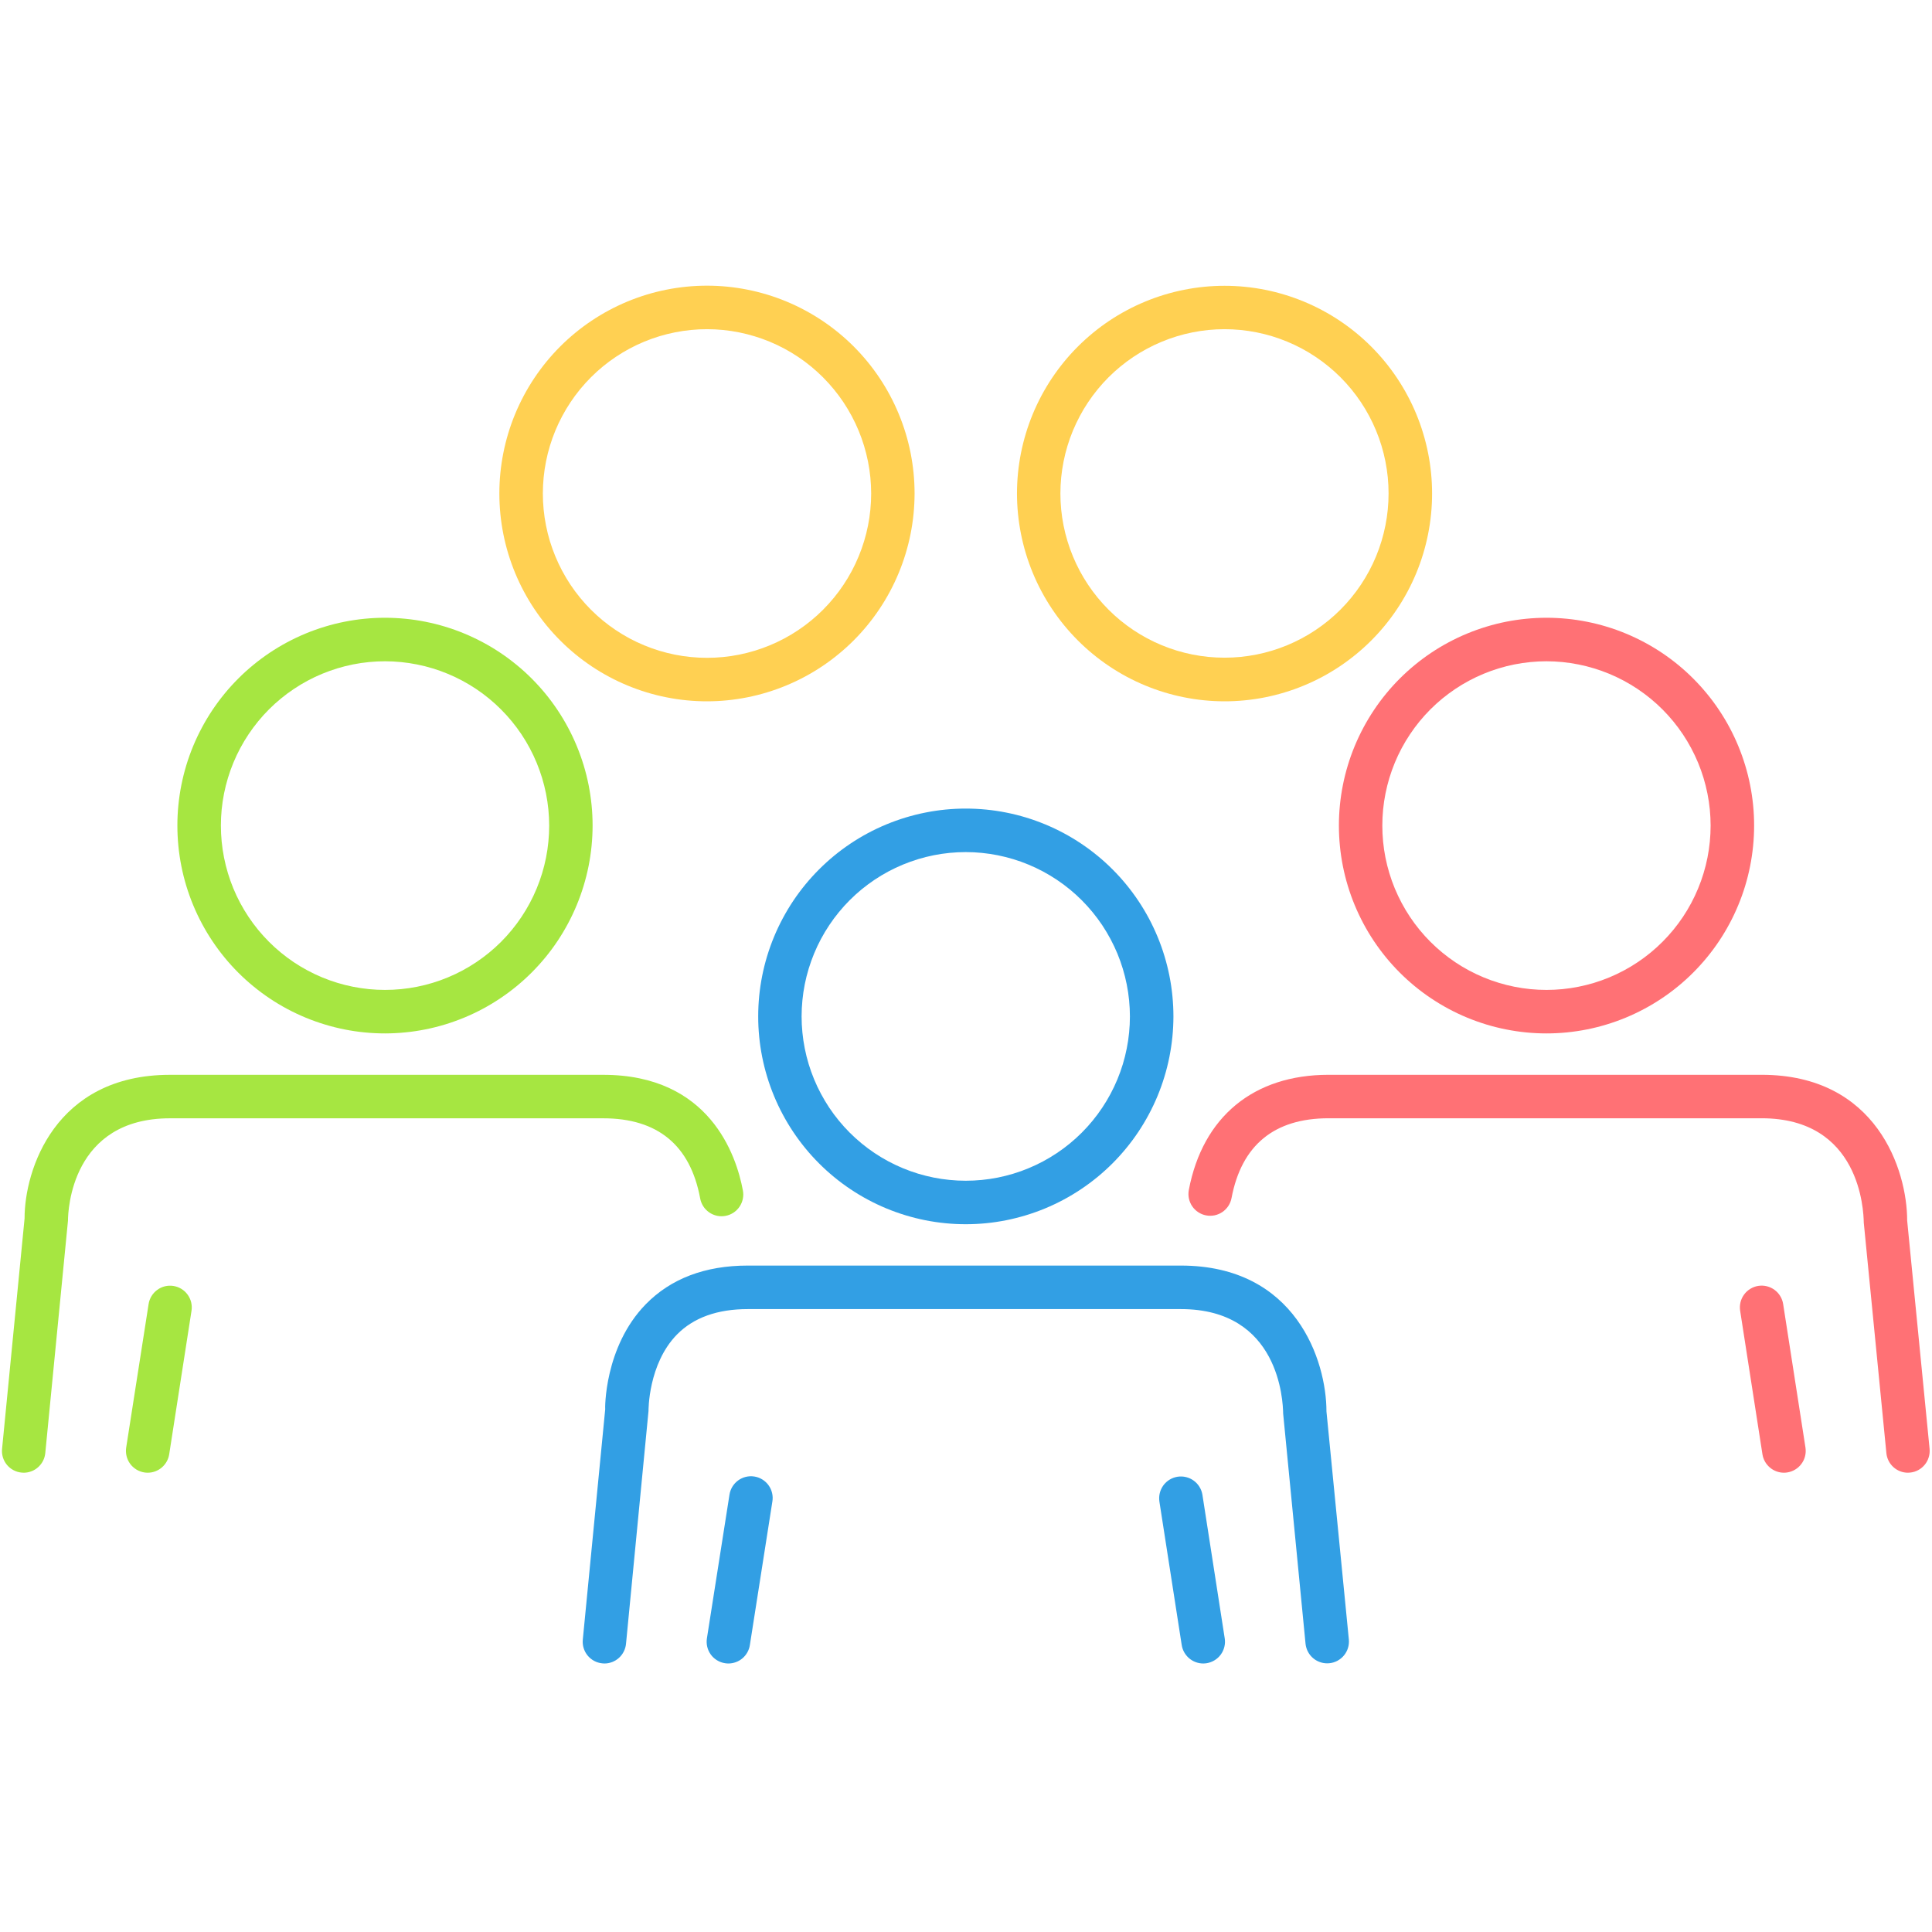 <svg xmlns="http://www.w3.org/2000/svg" xmlns:xlink="http://www.w3.org/1999/xlink" width="500" zoomAndPan="magnify" viewBox="0 0 375 375" height="500" preserveAspectRatio="xMidYMid meet" version="1.0"><path fill="#ff7175" d="M 300.172 200.586 C 298.852 200.586 297.535 200.52 296.223 200.391 C 294.906 200.262 293.605 200.066 292.309 199.809 C 291.016 199.551 289.734 199.23 288.473 198.848 C 287.211 198.461 285.969 198.02 284.75 197.512 C 283.531 197.008 282.34 196.441 281.176 195.82 C 280.012 195.195 278.883 194.516 277.785 193.781 C 276.688 193.051 275.629 192.262 274.609 191.426 C 273.59 190.586 272.613 189.699 271.68 188.766 C 270.746 187.832 269.859 186.852 269.023 185.832 C 268.188 184.812 267.402 183.75 266.668 182.652 C 265.934 181.555 265.258 180.422 264.637 179.258 C 264.016 178.09 263.449 176.898 262.945 175.676 C 262.441 174.457 261.996 173.215 261.613 171.949 C 261.23 170.688 260.91 169.406 260.652 168.109 C 260.395 166.816 260.203 165.508 260.074 164.195 C 259.945 162.879 259.879 161.562 259.879 160.242 C 259.879 158.918 259.945 157.602 260.074 156.285 C 260.203 154.973 260.398 153.668 260.656 152.371 C 260.914 151.074 261.234 149.797 261.617 148.531 C 262 147.266 262.445 146.023 262.949 144.805 C 263.457 143.582 264.02 142.391 264.641 141.227 C 265.262 140.062 265.941 138.93 266.676 137.832 C 267.406 136.734 268.191 135.672 269.031 134.652 C 269.867 133.629 270.754 132.652 271.688 131.719 C 272.621 130.785 273.598 129.898 274.617 129.062 C 275.637 128.223 276.695 127.438 277.793 126.703 C 278.891 125.969 280.023 125.289 281.188 124.668 C 282.352 124.047 283.543 123.48 284.762 122.977 C 285.98 122.473 287.223 122.027 288.484 121.645 C 289.746 121.258 291.027 120.938 292.32 120.68 C 293.613 120.426 294.918 120.23 296.23 120.102 C 297.547 119.973 298.863 119.906 300.184 119.906 C 301.5 119.906 302.816 119.973 304.133 120.102 C 305.445 120.23 306.75 120.426 308.043 120.684 C 309.336 120.941 310.617 121.262 311.879 121.645 C 313.141 122.027 314.383 122.473 315.602 122.98 C 316.82 123.484 318.012 124.051 319.176 124.672 C 320.34 125.297 321.473 125.973 322.57 126.707 C 323.664 127.441 324.723 128.227 325.746 129.066 C 326.766 129.906 327.742 130.789 328.676 131.727 C 329.605 132.66 330.492 133.637 331.328 134.66 C 332.168 135.68 332.953 136.738 333.684 137.84 C 334.418 138.938 335.098 140.07 335.719 141.234 C 336.34 142.398 336.902 143.59 337.406 144.812 C 337.914 146.031 338.355 147.273 338.738 148.539 C 339.125 149.805 339.441 151.082 339.699 152.379 C 339.957 153.676 340.152 154.98 340.281 156.297 C 340.41 157.609 340.473 158.93 340.473 160.25 C 340.473 161.57 340.406 162.887 340.277 164.203 C 340.148 165.516 339.953 166.824 339.695 168.117 C 339.438 169.414 339.117 170.691 338.734 171.957 C 338.352 173.223 337.906 174.465 337.398 175.684 C 336.895 176.902 336.332 178.098 335.707 179.262 C 335.086 180.426 334.406 181.559 333.676 182.656 C 332.941 183.754 332.156 184.812 331.316 185.836 C 330.48 186.855 329.594 187.832 328.66 188.766 C 327.73 189.703 326.75 190.586 325.73 191.426 C 324.711 192.262 323.652 193.051 322.555 193.781 C 321.457 194.516 320.328 195.195 319.164 195.816 C 318 196.441 316.809 197.004 315.59 197.512 C 314.371 198.016 313.129 198.461 311.867 198.844 C 310.605 199.23 309.324 199.551 308.031 199.809 C 306.738 200.066 305.434 200.258 304.121 200.391 C 302.805 200.52 301.488 200.586 300.172 200.586 Z M 300.172 128.352 C 299.129 128.352 298.086 128.402 297.047 128.508 C 296.008 128.609 294.977 128.762 293.953 128.965 C 292.93 129.168 291.922 129.422 290.922 129.727 C 289.922 130.027 288.941 130.379 287.977 130.781 C 287.012 131.18 286.07 131.625 285.152 132.117 C 284.23 132.609 283.336 133.148 282.469 133.727 C 281.602 134.309 280.766 134.93 279.957 135.59 C 279.152 136.254 278.379 136.953 277.641 137.691 C 276.902 138.434 276.203 139.203 275.539 140.012 C 274.879 140.82 274.258 141.656 273.68 142.527 C 273.098 143.395 272.562 144.289 272.07 145.211 C 271.578 146.133 271.133 147.074 270.734 148.039 C 270.336 149.004 269.984 149.988 269.68 150.988 C 269.379 151.988 269.125 153 268.922 154.023 C 268.715 155.047 268.562 156.078 268.461 157.117 C 268.359 158.16 268.309 159.199 268.309 160.246 C 268.309 161.289 268.359 162.332 268.461 163.371 C 268.562 164.41 268.715 165.441 268.918 166.469 C 269.121 167.492 269.375 168.504 269.68 169.504 C 269.98 170.504 270.332 171.484 270.73 172.449 C 271.133 173.414 271.578 174.359 272.07 175.281 C 272.562 176.203 273.098 177.098 273.676 177.965 C 274.254 178.832 274.875 179.672 275.539 180.48 C 276.199 181.285 276.898 182.059 277.637 182.797 C 278.375 183.535 279.148 184.238 279.953 184.898 C 280.762 185.562 281.598 186.184 282.465 186.766 C 283.332 187.344 284.227 187.883 285.148 188.375 C 286.066 188.867 287.012 189.312 287.973 189.711 C 288.938 190.113 289.918 190.465 290.918 190.766 C 291.918 191.07 292.926 191.324 293.949 191.527 C 294.973 191.73 296.004 191.887 297.043 191.988 C 298.082 192.09 299.121 192.141 300.168 192.141 C 301.211 192.141 302.25 192.09 303.289 191.988 C 304.328 191.887 305.359 191.734 306.383 191.527 C 307.406 191.324 308.418 191.07 309.414 190.77 C 310.414 190.465 311.395 190.113 312.359 189.715 C 313.324 189.312 314.266 188.867 315.188 188.375 C 316.105 187.883 317 187.348 317.867 186.766 C 318.734 186.188 319.574 185.566 320.379 184.902 C 321.188 184.238 321.957 183.539 322.695 182.801 C 323.434 182.062 324.133 181.289 324.797 180.48 C 325.457 179.676 326.078 178.836 326.66 177.969 C 327.238 177.102 327.773 176.203 328.266 175.285 C 328.758 174.363 329.203 173.418 329.602 172.453 C 330.004 171.488 330.355 170.508 330.656 169.508 C 330.961 168.508 331.215 167.496 331.418 166.473 C 331.621 165.445 331.773 164.414 331.875 163.375 C 331.977 162.336 332.027 161.293 332.031 160.25 C 332.027 159.203 331.977 158.164 331.875 157.125 C 331.77 156.086 331.617 155.055 331.414 154.027 C 331.207 153.004 330.953 151.992 330.652 150.992 C 330.348 149.996 329.996 149.012 329.598 148.047 C 329.195 147.082 328.75 146.141 328.258 145.219 C 327.766 144.301 327.23 143.406 326.652 142.535 C 326.07 141.668 325.453 140.832 324.789 140.023 C 324.129 139.215 323.43 138.445 322.691 137.703 C 321.953 136.965 321.18 136.266 320.375 135.602 C 319.566 134.941 318.73 134.32 317.863 133.738 C 316.996 133.156 316.102 132.621 315.184 132.129 C 314.262 131.637 313.32 131.191 312.359 130.789 C 311.395 130.391 310.414 130.039 309.414 129.734 C 308.418 129.43 307.406 129.176 306.383 128.973 C 305.359 128.766 304.332 128.613 303.293 128.508 C 302.254 128.406 301.215 128.355 300.172 128.352 Z M 300.172 128.352 " fill-opacity="1" fill-rule="nonzero"/><path fill="#ff7175" d="M 370.32 285.855 C 369.797 285.852 369.293 285.758 368.805 285.566 C 368.32 285.379 367.883 285.105 367.496 284.754 C 367.113 284.402 366.801 283.992 366.57 283.527 C 366.336 283.059 366.195 282.566 366.145 282.043 L 361.758 237.32 C 361.715 234.898 361.039 217.055 341.934 217.055 L 257.871 217.055 C 247.328 217.055 240.98 222.27 239.039 232.547 C 238.988 232.816 238.91 233.082 238.805 233.34 C 238.703 233.598 238.574 233.84 238.422 234.074 C 238.27 234.305 238.098 234.52 237.902 234.719 C 237.711 234.914 237.496 235.094 237.27 235.25 C 237.039 235.406 236.797 235.539 236.543 235.645 C 236.289 235.754 236.023 235.836 235.754 235.895 C 235.48 235.949 235.207 235.98 234.93 235.98 C 234.652 235.984 234.379 235.961 234.105 235.906 C 233.836 235.855 233.57 235.777 233.312 235.676 C 233.059 235.57 232.812 235.441 232.582 235.289 C 232.348 235.137 232.133 234.965 231.938 234.77 C 231.738 234.578 231.562 234.363 231.406 234.137 C 231.25 233.906 231.117 233.664 231.012 233.41 C 230.902 233.152 230.82 232.891 230.762 232.617 C 230.707 232.348 230.676 232.074 230.676 231.797 C 230.672 231.52 230.699 231.242 230.75 230.969 C 233.449 216.758 243.328 208.617 257.871 208.617 L 341.934 208.617 C 364.281 208.617 370.18 227.125 370.18 236.914 L 374.531 281.219 C 374.555 281.496 374.555 281.77 374.527 282.047 C 374.5 282.32 374.445 282.59 374.363 282.855 C 374.285 283.121 374.18 283.375 374.047 283.621 C 373.918 283.863 373.766 284.094 373.59 284.305 C 373.414 284.52 373.219 284.715 373.004 284.891 C 372.789 285.066 372.562 285.219 372.316 285.352 C 372.074 285.48 371.82 285.586 371.555 285.668 C 371.289 285.746 371.02 285.801 370.746 285.828 C 370.602 285.844 370.461 285.852 370.32 285.855 Z M 370.32 285.855 " fill-opacity="1" fill-rule="nonzero"/><path fill="#ff7175" d="M 346.266 285.855 C 345.762 285.852 345.273 285.766 344.801 285.59 C 344.332 285.414 343.902 285.164 343.523 284.836 C 343.141 284.508 342.824 284.125 342.578 283.688 C 342.332 283.246 342.168 282.781 342.09 282.281 L 337.762 254.422 C 337.719 254.148 337.703 253.871 337.715 253.594 C 337.727 253.316 337.766 253.043 337.828 252.773 C 337.895 252.504 337.984 252.242 338.102 251.988 C 338.219 251.738 338.359 251.5 338.523 251.277 C 338.688 251.051 338.871 250.844 339.074 250.656 C 339.277 250.469 339.5 250.305 339.738 250.16 C 339.973 250.016 340.223 249.895 340.484 249.797 C 340.742 249.703 341.012 249.633 341.285 249.59 C 341.559 249.547 341.836 249.531 342.113 249.543 C 342.391 249.555 342.664 249.594 342.934 249.66 C 343.203 249.727 343.461 249.816 343.715 249.934 C 343.965 250.051 344.203 250.191 344.426 250.355 C 344.652 250.52 344.859 250.703 345.047 250.906 C 345.234 251.113 345.398 251.332 345.543 251.57 C 345.688 251.805 345.809 252.055 345.902 252.316 C 346 252.578 346.066 252.844 346.109 253.117 L 350.441 280.98 C 350.48 281.254 350.496 281.531 350.484 281.809 C 350.473 282.086 350.434 282.359 350.367 282.629 C 350.301 282.898 350.211 283.156 350.094 283.41 C 349.973 283.66 349.832 283.898 349.668 284.121 C 349.504 284.348 349.32 284.551 349.117 284.738 C 348.914 284.926 348.691 285.094 348.453 285.234 C 348.219 285.379 347.969 285.5 347.707 285.594 C 347.449 285.688 347.18 285.758 346.906 285.801 C 346.695 285.836 346.48 285.852 346.266 285.855 Z M 346.266 285.855 " fill-opacity="1" fill-rule="nonzero"/><path fill="#a6e641" d="M 74.758 200.586 C 73.438 200.586 72.121 200.523 70.805 200.395 C 69.492 200.266 68.188 200.074 66.895 199.816 C 65.598 199.559 64.32 199.238 63.055 198.855 C 61.793 198.473 60.551 198.031 59.332 197.527 C 58.109 197.02 56.918 196.457 55.754 195.836 C 54.59 195.215 53.457 194.535 52.359 193.801 C 51.262 193.07 50.203 192.281 49.184 191.445 C 48.16 190.609 47.184 189.723 46.25 188.789 C 45.316 187.855 44.43 186.879 43.59 185.855 C 42.754 184.836 41.969 183.777 41.234 182.676 C 40.5 181.578 39.82 180.449 39.199 179.281 C 38.574 178.117 38.012 176.926 37.504 175.703 C 37 174.484 36.555 173.242 36.168 171.977 C 35.785 170.715 35.465 169.434 35.207 168.137 C 34.949 166.84 34.754 165.535 34.625 164.223 C 34.496 162.906 34.43 161.586 34.43 160.266 C 34.426 158.945 34.492 157.625 34.621 156.312 C 34.75 154.996 34.941 153.691 35.199 152.395 C 35.457 151.098 35.777 149.82 36.156 148.555 C 36.539 147.289 36.984 146.047 37.488 144.824 C 37.992 143.605 38.559 142.41 39.18 141.246 C 39.801 140.078 40.477 138.949 41.211 137.848 C 41.945 136.75 42.73 135.688 43.566 134.668 C 44.402 133.645 45.289 132.668 46.223 131.734 C 47.152 130.797 48.129 129.91 49.152 129.074 C 50.172 128.234 51.23 127.449 52.328 126.711 C 53.426 125.977 54.555 125.301 55.719 124.676 C 56.883 124.055 58.074 123.488 59.293 122.98 C 60.512 122.477 61.754 122.031 63.016 121.648 C 64.281 121.262 65.559 120.941 66.855 120.684 C 68.148 120.426 69.453 120.23 70.766 120.102 C 72.078 119.973 73.398 119.906 74.715 119.906 C 76.035 119.906 77.352 119.973 78.668 120.102 C 79.98 120.23 81.285 120.422 82.578 120.68 C 83.875 120.938 85.152 121.258 86.418 121.641 C 87.68 122.027 88.922 122.469 90.141 122.977 C 91.359 123.48 92.551 124.047 93.715 124.668 C 94.883 125.289 96.012 125.969 97.109 126.703 C 98.207 127.438 99.266 128.223 100.285 129.062 C 101.309 129.898 102.285 130.785 103.219 131.719 C 104.152 132.656 105.035 133.633 105.875 134.652 C 106.711 135.676 107.496 136.734 108.23 137.836 C 108.965 138.934 109.641 140.066 110.262 141.23 C 110.887 142.395 111.449 143.59 111.953 144.809 C 112.461 146.031 112.902 147.273 113.289 148.539 C 113.672 149.801 113.992 151.082 114.25 152.379 C 114.504 153.676 114.699 154.98 114.828 156.293 C 114.957 157.609 115.023 158.93 115.023 160.25 C 115.02 161.57 114.953 162.887 114.824 164.199 C 114.695 165.512 114.5 166.816 114.242 168.113 C 113.984 169.406 113.66 170.684 113.277 171.949 C 112.895 173.211 112.449 174.453 111.945 175.672 C 111.441 176.891 110.875 178.082 110.254 179.246 C 109.633 180.41 108.957 181.543 108.223 182.641 C 107.492 183.738 106.707 184.797 105.871 185.816 C 105.035 186.836 104.148 187.812 103.219 188.746 C 102.285 189.68 101.309 190.566 100.289 191.406 C 99.273 192.242 98.215 193.027 97.117 193.762 C 96.023 194.496 94.895 195.176 93.73 195.801 C 92.57 196.422 91.379 196.988 90.16 197.496 C 88.941 198 87.703 198.445 86.441 198.832 C 85.18 199.215 83.902 199.539 82.609 199.797 C 81.316 200.059 80.016 200.254 78.703 200.383 C 77.391 200.516 76.074 200.582 74.758 200.586 Z M 74.758 128.352 C 73.715 128.352 72.672 128.402 71.633 128.504 C 70.594 128.605 69.562 128.758 68.539 128.961 C 67.516 129.164 66.504 129.418 65.508 129.719 C 64.508 130.023 63.527 130.375 62.562 130.773 C 61.598 131.172 60.652 131.617 59.734 132.109 C 58.812 132.602 57.918 133.137 57.051 133.719 C 56.184 134.297 55.344 134.918 54.539 135.582 C 53.73 136.242 52.957 136.941 52.219 137.68 C 51.48 138.418 50.781 139.191 50.117 140 C 49.457 140.809 48.832 141.645 48.254 142.512 C 47.672 143.383 47.137 144.277 46.645 145.195 C 46.152 146.117 45.707 147.062 45.305 148.027 C 44.906 148.992 44.555 149.973 44.25 150.973 C 43.949 151.973 43.695 152.984 43.488 154.008 C 43.285 155.035 43.133 156.066 43.027 157.105 C 42.926 158.145 42.875 159.188 42.875 160.23 C 42.875 161.277 42.926 162.32 43.027 163.359 C 43.129 164.398 43.281 165.43 43.484 166.457 C 43.688 167.48 43.941 168.492 44.242 169.492 C 44.543 170.492 44.895 171.473 45.293 172.441 C 45.691 173.406 46.137 174.348 46.629 175.27 C 47.121 176.191 47.656 177.086 48.238 177.957 C 48.816 178.824 49.438 179.664 50.098 180.473 C 50.762 181.277 51.461 182.051 52.199 182.793 C 52.934 183.531 53.707 184.23 54.516 184.895 C 55.32 185.559 56.156 186.18 57.023 186.762 C 57.891 187.34 58.785 187.879 59.707 188.371 C 60.625 188.863 61.57 189.309 62.531 189.711 C 63.496 190.109 64.477 190.461 65.477 190.766 C 66.477 191.07 67.488 191.324 68.512 191.527 C 69.535 191.73 70.566 191.883 71.602 191.988 C 72.641 192.09 73.684 192.141 74.727 192.141 C 75.77 192.141 76.812 192.09 77.852 191.988 C 78.887 191.887 79.918 191.734 80.941 191.531 C 81.969 191.328 82.977 191.074 83.977 190.77 C 84.977 190.469 85.957 190.117 86.922 189.715 C 87.887 189.316 88.828 188.871 89.75 188.379 C 90.668 187.887 91.562 187.352 92.43 186.77 C 93.297 186.188 94.137 185.566 94.941 184.906 C 95.75 184.242 96.523 183.543 97.262 182.805 C 98 182.066 98.699 181.293 99.359 180.484 C 100.023 179.676 100.645 178.84 101.223 177.969 C 101.805 177.102 102.34 176.207 102.832 175.285 C 103.324 174.363 103.77 173.422 104.168 172.457 C 104.57 171.492 104.922 170.508 105.223 169.508 C 105.527 168.508 105.781 167.496 105.984 166.473 C 106.188 165.449 106.34 164.414 106.441 163.375 C 106.543 162.336 106.598 161.293 106.598 160.25 C 106.594 159.207 106.543 158.164 106.441 157.125 C 106.336 156.086 106.184 155.055 105.98 154.031 C 105.773 153.008 105.52 151.996 105.219 151 C 104.914 150 104.562 149.02 104.164 148.055 C 103.766 147.09 103.32 146.148 102.828 145.227 C 102.336 144.305 101.801 143.41 101.223 142.543 C 100.641 141.676 100.023 140.84 99.359 140.031 C 98.699 139.223 98 138.453 97.262 137.715 C 96.527 136.977 95.754 136.273 94.949 135.613 C 94.145 134.949 93.309 134.328 92.441 133.746 C 91.574 133.168 90.68 132.629 89.762 132.137 C 88.844 131.645 87.902 131.195 86.938 130.797 C 85.977 130.395 84.996 130.043 83.996 129.738 C 83 129.434 81.988 129.18 80.969 128.977 C 79.945 128.77 78.914 128.617 77.879 128.512 C 76.84 128.406 75.801 128.355 74.758 128.352 Z M 74.758 128.352 " fill-opacity="1" fill-rule="nonzero"/><path fill="#ffd052" d="M 137.254 136.125 C 135.934 136.129 134.617 136.062 133.301 135.934 C 131.988 135.809 130.684 135.613 129.391 135.355 C 128.094 135.102 126.816 134.781 125.551 134.398 C 124.289 134.016 123.047 133.57 121.828 133.066 C 120.605 132.562 119.414 132 118.25 131.375 C 117.086 130.754 115.953 130.078 114.855 129.344 C 113.758 128.609 112.699 127.824 111.68 126.988 C 110.656 126.148 109.68 125.266 108.746 124.328 C 107.812 123.395 106.926 122.418 106.086 121.398 C 105.25 120.379 104.465 119.316 103.73 118.219 C 102.996 117.121 102.316 115.988 101.695 114.824 C 101.07 113.66 100.508 112.465 100 111.246 C 99.496 110.027 99.051 108.781 98.664 107.52 C 98.281 106.254 97.961 104.973 97.703 103.68 C 97.445 102.383 97.25 101.078 97.121 99.762 C 96.992 98.449 96.926 97.129 96.926 95.809 C 96.922 94.488 96.988 93.168 97.117 91.852 C 97.246 90.539 97.438 89.234 97.695 87.938 C 97.953 86.641 98.273 85.359 98.652 84.094 C 99.035 82.832 99.48 81.586 99.984 80.367 C 100.488 79.145 101.055 77.953 101.676 76.785 C 102.297 75.621 102.973 74.488 103.707 73.391 C 104.441 72.289 105.227 71.23 106.062 70.207 C 106.898 69.188 107.785 68.207 108.715 67.273 C 109.648 66.34 110.625 65.453 111.648 64.613 C 112.668 63.773 113.727 62.988 114.824 62.254 C 115.922 61.52 117.051 60.84 118.215 60.219 C 119.379 59.594 120.57 59.031 121.789 58.523 C 123.008 58.02 124.25 57.574 125.512 57.188 C 126.777 56.805 128.055 56.484 129.352 56.227 C 130.645 55.969 131.949 55.773 133.262 55.645 C 134.574 55.516 135.891 55.449 137.211 55.449 C 138.531 55.449 139.848 55.512 141.164 55.641 C 142.477 55.773 143.781 55.965 145.074 56.223 C 146.371 56.48 147.648 56.801 148.914 57.184 C 150.176 57.566 151.418 58.012 152.637 58.516 C 153.855 59.023 155.047 59.586 156.211 60.211 C 157.375 60.832 158.508 61.512 159.605 62.246 C 160.703 62.98 161.762 63.766 162.781 64.602 C 163.805 65.441 164.781 66.328 165.715 67.262 C 166.648 68.195 167.531 69.176 168.371 70.195 C 169.207 71.215 169.992 72.277 170.727 73.375 C 171.461 74.473 172.137 75.605 172.758 76.77 C 173.383 77.938 173.945 79.129 174.449 80.352 C 174.957 81.57 175.398 82.812 175.785 84.078 C 176.168 85.344 176.488 86.625 176.746 87.918 C 177 89.215 177.195 90.52 177.324 91.836 C 177.453 93.152 177.52 94.469 177.52 95.789 C 177.516 97.109 177.449 98.426 177.32 99.742 C 177.191 101.055 176.996 102.359 176.738 103.652 C 176.48 104.949 176.156 106.227 175.773 107.488 C 175.391 108.754 174.945 109.992 174.441 111.211 C 173.938 112.434 173.371 113.625 172.75 114.789 C 172.129 115.953 171.453 117.082 170.719 118.18 C 169.988 119.277 169.203 120.336 168.367 121.355 C 167.531 122.379 166.645 123.355 165.715 124.289 C 164.781 125.223 163.805 126.109 162.785 126.945 C 161.77 127.785 160.711 128.57 159.613 129.305 C 158.52 130.039 157.391 130.719 156.227 131.34 C 155.066 131.965 153.875 132.527 152.656 133.035 C 151.438 133.543 150.199 133.988 148.938 134.371 C 147.676 134.758 146.398 135.078 145.105 135.34 C 143.812 135.598 142.512 135.793 141.199 135.926 C 139.887 136.059 138.57 136.125 137.254 136.125 Z M 137.254 63.895 C 136.211 63.895 135.168 63.941 134.129 64.047 C 133.09 64.148 132.059 64.301 131.035 64.504 C 130.012 64.707 129 64.957 128 65.262 C 127.004 65.562 126.02 65.914 125.059 66.312 C 124.094 66.711 123.148 67.156 122.23 67.648 C 121.309 68.141 120.414 68.68 119.547 69.258 C 118.676 69.836 117.84 70.457 117.031 71.121 C 116.227 71.781 115.453 72.484 114.715 73.223 C 113.977 73.961 113.273 74.734 112.613 75.539 C 111.949 76.348 111.328 77.184 110.75 78.055 C 110.168 78.922 109.633 79.816 109.141 80.738 C 108.648 81.66 108.199 82.602 107.801 83.566 C 107.402 84.531 107.047 85.516 106.746 86.512 C 106.441 87.512 106.188 88.523 105.984 89.551 C 105.781 90.574 105.625 91.605 105.523 92.645 C 105.422 93.688 105.367 94.727 105.367 95.773 C 105.367 96.816 105.418 97.859 105.52 98.898 C 105.621 99.938 105.773 100.973 105.977 101.996 C 106.18 103.02 106.434 104.035 106.734 105.035 C 107.039 106.031 107.391 107.016 107.789 107.98 C 108.188 108.945 108.633 109.891 109.125 110.812 C 109.617 111.734 110.152 112.629 110.73 113.496 C 111.309 114.367 111.93 115.203 112.594 116.012 C 113.254 116.82 113.953 117.594 114.691 118.332 C 115.43 119.07 116.203 119.773 117.008 120.438 C 117.816 121.098 118.652 121.723 119.52 122.301 C 120.387 122.883 121.281 123.418 122.199 123.914 C 123.121 124.406 124.062 124.852 125.027 125.25 C 125.992 125.652 126.973 126.004 127.973 126.309 C 128.969 126.609 129.98 126.863 131.004 127.07 C 132.027 127.273 133.059 127.426 134.098 127.527 C 135.137 127.633 136.176 127.684 137.223 127.684 C 138.266 127.684 139.305 127.633 140.344 127.531 C 141.383 127.43 142.414 127.277 143.438 127.074 C 144.461 126.867 145.473 126.617 146.473 126.312 C 147.469 126.008 148.453 125.656 149.418 125.258 C 150.379 124.859 151.324 124.414 152.242 123.922 C 153.164 123.43 154.059 122.891 154.926 122.312 C 155.793 121.73 156.633 121.109 157.438 120.449 C 158.246 119.785 159.02 119.086 159.758 118.344 C 160.492 117.605 161.195 116.832 161.855 116.027 C 162.52 115.219 163.141 114.383 163.719 113.512 C 164.301 112.645 164.836 111.75 165.328 110.828 C 165.82 109.906 166.266 108.965 166.664 107.996 C 167.066 107.031 167.414 106.051 167.719 105.051 C 168.023 104.051 168.277 103.039 168.48 102.016 C 168.684 100.988 168.836 99.957 168.938 98.918 C 169.039 97.879 169.094 96.836 169.094 95.789 C 169.09 94.746 169.039 93.707 168.938 92.668 C 168.832 91.629 168.68 90.598 168.477 89.574 C 168.27 88.551 168.016 87.539 167.715 86.539 C 167.41 85.539 167.059 84.559 166.66 83.594 C 166.262 82.629 165.816 81.688 165.324 80.77 C 164.832 79.848 164.297 78.953 163.719 78.086 C 163.137 77.219 162.52 76.379 161.855 75.574 C 161.195 74.766 160.496 73.992 159.758 73.254 C 159.023 72.516 158.25 71.816 157.445 71.152 C 156.641 70.488 155.805 69.867 154.938 69.289 C 154.07 68.707 153.176 68.172 152.258 67.676 C 151.34 67.184 150.398 66.738 149.434 66.336 C 148.473 65.938 147.492 65.586 146.492 65.281 C 145.496 64.977 144.484 64.723 143.465 64.516 C 142.441 64.312 141.41 64.156 140.375 64.051 C 139.336 63.949 138.297 63.895 137.254 63.895 Z M 137.254 63.895 " fill-opacity="1" fill-rule="nonzero"/><path fill="#ffd052" d="M 197.395 95.789 C 197.398 94.469 197.461 93.152 197.59 91.836 C 197.723 90.523 197.914 89.219 198.172 87.922 C 198.43 86.629 198.75 85.348 199.133 84.086 C 199.516 82.82 199.961 81.578 200.465 80.359 C 200.973 79.137 201.535 77.945 202.156 76.781 C 202.781 75.617 203.457 74.484 204.191 73.387 C 204.926 72.289 205.711 71.23 206.547 70.207 C 207.383 69.188 208.27 68.211 209.203 67.277 C 210.137 66.344 211.113 65.457 212.133 64.621 C 213.152 63.781 214.211 62.996 215.309 62.262 C 216.406 61.527 217.539 60.852 218.703 60.23 C 219.863 59.605 221.055 59.043 222.277 58.539 C 223.496 58.031 224.734 57.59 226 57.207 C 227.262 56.824 228.539 56.504 229.836 56.246 C 231.129 55.988 232.434 55.793 233.746 55.664 C 235.059 55.535 236.375 55.473 237.695 55.473 C 239.012 55.473 240.328 55.539 241.645 55.668 C 242.957 55.797 244.258 55.992 245.555 56.25 C 246.848 56.508 248.125 56.828 249.387 57.215 C 250.652 57.598 251.891 58.043 253.109 58.547 C 254.328 59.055 255.52 59.617 256.684 60.242 C 257.848 60.863 258.977 61.543 260.074 62.277 C 261.172 63.012 262.23 63.797 263.25 64.637 C 264.27 65.473 265.246 66.359 266.176 67.293 C 267.109 68.23 267.996 69.207 268.832 70.227 C 269.668 71.25 270.453 72.309 271.184 73.406 C 271.918 74.508 272.594 75.637 273.215 76.805 C 273.84 77.969 274.402 79.16 274.906 80.383 C 275.41 81.602 275.855 82.844 276.234 84.109 C 276.617 85.371 276.938 86.652 277.195 87.949 C 277.453 89.242 277.645 90.547 277.773 91.863 C 277.902 93.176 277.969 94.496 277.965 95.816 C 277.965 97.137 277.902 98.453 277.77 99.77 C 277.641 101.082 277.445 102.387 277.188 103.684 C 276.93 104.98 276.609 106.258 276.227 107.523 C 275.844 108.785 275.398 110.027 274.895 111.246 C 274.387 112.469 273.824 113.66 273.203 114.824 C 272.578 115.988 271.902 117.121 271.168 118.219 C 270.434 119.316 269.648 120.375 268.812 121.395 C 267.973 122.418 267.086 123.395 266.156 124.328 C 265.223 125.262 264.242 126.148 263.223 126.984 C 262.203 127.82 261.145 128.605 260.047 129.34 C 258.949 130.074 257.82 130.75 256.656 131.375 C 255.492 131.996 254.301 132.559 253.082 133.062 C 251.859 133.57 250.621 134.012 249.355 134.395 C 248.094 134.777 246.816 135.098 245.523 135.355 C 244.227 135.613 242.922 135.805 241.609 135.934 C 240.297 136.062 238.98 136.129 237.66 136.125 C 236.344 136.125 235.027 136.059 233.715 135.926 C 232.402 135.797 231.102 135.602 229.805 135.34 C 228.512 135.082 227.234 134.762 225.973 134.375 C 224.711 133.992 223.473 133.547 222.254 133.039 C 221.035 132.535 219.848 131.969 218.684 131.348 C 217.52 130.723 216.391 130.043 215.297 129.309 C 214.199 128.574 213.141 127.789 212.125 126.953 C 211.105 126.113 210.129 125.227 209.195 124.293 C 208.266 123.359 207.379 122.383 206.543 121.363 C 205.707 120.34 204.922 119.281 204.191 118.184 C 203.457 117.086 202.781 115.957 202.16 114.793 C 201.535 113.625 200.973 112.434 200.469 111.215 C 199.965 109.996 199.52 108.754 199.137 107.492 C 198.754 106.227 198.434 104.949 198.176 103.652 C 197.918 102.359 197.723 101.055 197.594 99.742 C 197.461 98.43 197.398 97.109 197.395 95.789 Z M 205.824 95.789 C 205.824 96.836 205.875 97.875 205.977 98.914 C 206.078 99.953 206.234 100.984 206.438 102.012 C 206.641 103.035 206.895 104.047 207.199 105.043 C 207.5 106.043 207.852 107.023 208.254 107.988 C 208.652 108.953 209.098 109.898 209.59 110.816 C 210.082 111.738 210.617 112.633 211.199 113.5 C 211.777 114.367 212.398 115.207 213.062 116.012 C 213.723 116.82 214.422 117.59 215.16 118.328 C 215.898 119.066 216.672 119.77 217.477 120.43 C 218.285 121.09 219.121 121.711 219.988 122.293 C 220.855 122.871 221.75 123.406 222.672 123.898 C 223.59 124.391 224.531 124.836 225.496 125.234 C 226.461 125.637 227.441 125.984 228.438 126.289 C 229.438 126.59 230.449 126.844 231.473 127.047 C 232.496 127.25 233.523 127.402 234.562 127.504 C 235.602 127.605 236.641 127.656 237.684 127.656 C 238.727 127.656 239.77 127.605 240.805 127.504 C 241.844 127.398 242.875 127.246 243.898 127.043 C 244.922 126.84 245.93 126.586 246.93 126.281 C 247.926 125.977 248.906 125.625 249.871 125.227 C 250.836 124.824 251.777 124.379 252.695 123.887 C 253.617 123.395 254.508 122.859 255.375 122.277 C 256.242 121.695 257.078 121.074 257.887 120.414 C 258.691 119.75 259.465 119.051 260.199 118.312 C 260.938 117.574 261.637 116.801 262.297 115.992 C 262.961 115.184 263.582 114.348 264.16 113.477 C 264.738 112.609 265.273 111.715 265.766 110.793 C 266.258 109.871 266.703 108.93 267.102 107.965 C 267.5 107 267.852 106.02 268.152 105.02 C 268.453 104.02 268.707 103.008 268.91 101.984 C 269.113 100.961 269.266 99.93 269.367 98.891 C 269.469 97.852 269.52 96.809 269.52 95.766 C 269.52 94.719 269.469 93.68 269.367 92.641 C 269.262 91.602 269.109 90.57 268.906 89.543 C 268.703 88.52 268.449 87.508 268.145 86.512 C 267.844 85.512 267.492 84.527 267.09 83.566 C 266.691 82.602 266.246 81.656 265.754 80.738 C 265.262 79.816 264.727 78.922 264.148 78.055 C 263.566 77.188 262.945 76.348 262.285 75.543 C 261.621 74.734 260.922 73.961 260.184 73.223 C 259.445 72.484 258.676 71.785 257.867 71.125 C 257.062 70.461 256.223 69.84 255.355 69.262 C 254.488 68.68 253.598 68.145 252.676 67.652 C 251.754 67.16 250.812 66.715 249.852 66.316 C 248.887 65.918 247.906 65.566 246.906 65.262 C 245.91 64.961 244.898 64.707 243.875 64.504 C 242.852 64.301 241.82 64.148 240.781 64.047 C 239.746 63.945 238.703 63.895 237.66 63.895 C 236.617 63.895 235.578 63.949 234.539 64.051 C 233.504 64.156 232.473 64.309 231.449 64.516 C 230.426 64.719 229.418 64.973 228.422 65.277 C 227.422 65.582 226.441 65.934 225.48 66.336 C 224.516 66.734 223.574 67.184 222.656 67.676 C 221.734 68.168 220.844 68.703 219.977 69.285 C 219.109 69.867 218.273 70.488 217.469 71.148 C 216.66 71.812 215.891 72.512 215.152 73.25 C 214.414 73.988 213.715 74.762 213.055 75.57 C 212.395 76.379 211.773 77.215 211.195 78.082 C 210.613 78.949 210.078 79.844 209.59 80.766 C 209.098 81.688 208.652 82.629 208.25 83.594 C 207.852 84.559 207.5 85.539 207.199 86.539 C 206.895 87.539 206.641 88.547 206.438 89.574 C 206.234 90.598 206.082 91.629 205.977 92.668 C 205.875 93.707 205.824 94.746 205.824 95.789 Z M 205.824 95.789 " fill-opacity="1" fill-rule="nonzero"/><path fill="#a6e641" d="M 4.594 285.855 C 4.457 285.852 4.32 285.844 4.188 285.828 C 3.91 285.805 3.641 285.75 3.375 285.672 C 3.109 285.59 2.855 285.488 2.609 285.355 C 2.367 285.227 2.137 285.074 1.922 284.898 C 1.707 284.723 1.512 284.527 1.336 284.316 C 1.16 284.102 1.008 283.871 0.875 283.629 C 0.746 283.383 0.641 283.129 0.559 282.863 C 0.48 282.598 0.426 282.328 0.398 282.051 C 0.371 281.777 0.371 281.5 0.402 281.223 L 4.77 236.504 C 4.75 227.129 10.652 208.621 33 208.621 L 117.082 208.621 C 137.758 208.621 142.926 224.277 144.184 231.012 C 144.238 231.285 144.27 231.562 144.27 231.84 C 144.27 232.121 144.242 232.398 144.188 232.672 C 144.133 232.949 144.051 233.215 143.945 233.473 C 143.836 233.73 143.707 233.977 143.551 234.207 C 143.395 234.441 143.215 234.656 143.016 234.852 C 142.816 235.051 142.602 235.223 142.367 235.379 C 142.133 235.531 141.887 235.66 141.629 235.766 C 141.371 235.871 141.102 235.949 140.828 236 C 140.551 236.051 140.277 236.074 139.996 236.074 C 139.715 236.07 139.441 236.039 139.168 235.98 C 138.895 235.922 138.629 235.836 138.371 235.723 C 138.113 235.613 137.871 235.477 137.641 235.316 C 137.414 235.156 137.203 234.977 137.008 234.773 C 136.812 234.57 136.641 234.352 136.492 234.117 C 136.344 233.879 136.215 233.633 136.117 233.371 C 136.016 233.109 135.941 232.84 135.895 232.566 C 133.973 222.277 127.645 217.062 117.082 217.062 L 32.996 217.062 C 13.895 217.062 13.195 234.902 13.195 236.934 L 8.789 282.043 C 8.738 282.566 8.594 283.062 8.359 283.531 C 8.125 283.996 7.812 284.406 7.426 284.758 C 7.039 285.113 6.602 285.383 6.113 285.57 C 5.625 285.758 5.117 285.855 4.594 285.855 Z M 4.594 285.855 " fill-opacity="1" fill-rule="nonzero"/><path fill="#a6e641" d="M 28.668 285.855 C 28.445 285.852 28.227 285.836 28.008 285.801 C 27.734 285.758 27.469 285.688 27.207 285.59 C 26.949 285.496 26.703 285.375 26.465 285.23 C 26.23 285.086 26.012 284.922 25.809 284.734 C 25.602 284.547 25.422 284.34 25.258 284.117 C 25.094 283.895 24.953 283.656 24.836 283.402 C 24.723 283.152 24.629 282.895 24.566 282.625 C 24.5 282.355 24.461 282.082 24.449 281.805 C 24.438 281.527 24.453 281.254 24.492 280.98 L 28.844 253.117 C 28.887 252.844 28.953 252.578 29.051 252.316 C 29.145 252.059 29.266 251.809 29.41 251.574 C 29.555 251.336 29.719 251.117 29.906 250.914 C 30.094 250.711 30.301 250.527 30.523 250.363 C 30.746 250.199 30.984 250.059 31.234 249.941 C 31.484 249.824 31.746 249.734 32.016 249.668 C 32.285 249.605 32.555 249.566 32.832 249.555 C 33.109 249.543 33.383 249.559 33.656 249.602 C 33.93 249.645 34.199 249.715 34.457 249.809 C 34.719 249.902 34.965 250.023 35.203 250.168 C 35.438 250.312 35.656 250.477 35.863 250.664 C 36.066 250.855 36.25 251.059 36.41 251.281 C 36.574 251.508 36.715 251.746 36.832 251.996 C 36.949 252.246 37.039 252.508 37.105 252.777 C 37.168 253.047 37.207 253.32 37.219 253.598 C 37.23 253.871 37.215 254.148 37.172 254.422 L 32.84 282.281 C 32.762 282.781 32.598 283.246 32.352 283.688 C 32.105 284.125 31.793 284.508 31.41 284.836 C 31.027 285.164 30.602 285.414 30.129 285.59 C 29.656 285.766 29.172 285.852 28.668 285.855 Z M 28.668 285.855 " fill-opacity="1" fill-rule="nonzero"/><path fill="#329fe4" d="M 187.457 237.621 C 186.137 237.621 184.82 237.559 183.508 237.426 C 182.191 237.297 180.891 237.105 179.594 236.848 C 178.301 236.59 177.023 236.266 175.758 235.883 C 174.496 235.5 173.254 235.055 172.035 234.551 C 170.816 234.043 169.625 233.48 168.461 232.855 C 167.297 232.234 166.168 231.555 165.07 230.82 C 163.973 230.086 162.914 229.301 161.895 228.461 C 160.871 227.621 159.895 226.734 158.965 225.801 C 158.031 224.867 157.145 223.891 156.309 222.867 C 155.473 221.848 154.688 220.785 153.953 219.688 C 153.219 218.59 152.543 217.457 151.922 216.293 C 151.297 215.125 150.734 213.934 150.23 212.711 C 149.727 211.492 149.281 210.25 148.898 208.984 C 148.516 207.719 148.195 206.441 147.938 205.145 C 147.68 203.848 147.488 202.543 147.359 201.23 C 147.23 199.914 147.164 198.598 147.168 197.273 C 147.168 195.953 147.23 194.637 147.359 193.32 C 147.492 192.004 147.684 190.699 147.941 189.406 C 148.199 188.109 148.52 186.828 148.902 185.566 C 149.289 184.301 149.73 183.059 150.238 181.836 C 150.742 180.617 151.305 179.426 151.93 178.258 C 152.551 177.094 153.23 175.961 153.961 174.863 C 154.695 173.766 155.48 172.707 156.32 171.684 C 157.156 170.664 158.043 169.688 158.977 168.754 C 159.91 167.82 160.887 166.934 161.906 166.094 C 162.926 165.258 163.984 164.473 165.082 163.738 C 166.18 163.004 167.312 162.324 168.477 161.703 C 169.641 161.082 170.832 160.516 172.051 160.012 C 173.27 159.508 174.512 159.062 175.777 158.68 C 177.039 158.297 178.316 157.977 179.613 157.719 C 180.906 157.461 182.211 157.266 183.523 157.137 C 184.836 157.008 186.156 156.945 187.473 156.945 C 188.793 156.945 190.109 157.012 191.426 157.141 C 192.738 157.27 194.043 157.465 195.336 157.723 C 196.629 157.98 197.91 158.301 199.172 158.684 C 200.434 159.07 201.676 159.516 202.895 160.02 C 204.113 160.527 205.305 161.09 206.469 161.715 C 207.633 162.336 208.762 163.016 209.859 163.75 C 210.957 164.484 212.016 165.27 213.035 166.109 C 214.055 166.945 215.031 167.832 215.965 168.77 C 216.898 169.703 217.785 170.68 218.621 171.703 C 219.457 172.723 220.242 173.785 220.977 174.883 C 221.707 175.98 222.387 177.113 223.008 178.277 C 223.629 179.445 224.191 180.637 224.699 181.859 C 225.203 183.078 225.645 184.32 226.027 185.586 C 226.41 186.852 226.73 188.129 226.988 189.426 C 227.246 190.723 227.438 192.027 227.566 193.344 C 227.695 194.656 227.762 195.977 227.762 197.297 C 227.758 198.617 227.691 199.934 227.562 201.25 C 227.43 202.562 227.234 203.867 226.977 205.164 C 226.719 206.457 226.398 207.738 226.012 209 C 225.629 210.266 225.184 211.504 224.68 212.727 C 224.172 213.945 223.609 215.137 222.984 216.301 C 222.363 217.465 221.684 218.598 220.953 219.695 C 220.219 220.793 219.434 221.852 218.594 222.871 C 217.758 223.895 216.871 224.871 215.941 225.805 C 215.008 226.738 214.031 227.621 213.012 228.461 C 211.988 229.297 210.934 230.086 209.836 230.816 C 208.738 231.551 207.609 232.23 206.445 232.852 C 205.281 233.477 204.09 234.039 202.871 234.547 C 201.652 235.051 200.41 235.496 199.148 235.879 C 197.887 236.262 196.609 236.586 195.316 236.844 C 194.02 237.102 192.719 237.297 191.406 237.426 C 190.09 237.555 188.777 237.621 187.457 237.621 Z M 187.457 165.391 C 186.414 165.391 185.371 165.441 184.332 165.543 C 183.297 165.645 182.266 165.797 181.242 166 C 180.219 166.207 179.207 166.457 178.207 166.762 C 177.211 167.066 176.227 167.418 175.266 167.816 C 174.301 168.215 173.359 168.66 172.438 169.152 C 171.516 169.645 170.621 170.184 169.754 170.762 C 168.887 171.344 168.051 171.965 167.242 172.625 C 166.438 173.289 165.664 173.988 164.926 174.727 C 164.188 175.465 163.488 176.238 162.828 177.047 C 162.164 177.855 161.543 178.691 160.965 179.562 C 160.383 180.43 159.848 181.324 159.355 182.246 C 158.863 183.168 158.418 184.109 158.02 185.074 C 157.621 186.039 157.27 187.02 156.965 188.02 C 156.66 189.02 156.41 190.031 156.203 191.059 C 156 192.082 155.848 193.113 155.746 194.152 C 155.645 195.191 155.59 196.234 155.59 197.277 C 155.59 198.324 155.641 199.363 155.746 200.406 C 155.848 201.445 156 202.477 156.203 203.5 C 156.406 204.523 156.66 205.539 156.961 206.535 C 157.266 207.535 157.613 208.52 158.016 209.484 C 158.414 210.449 158.859 211.391 159.352 212.312 C 159.844 213.234 160.379 214.129 160.957 215 C 161.535 215.867 162.156 216.707 162.82 217.512 C 163.48 218.32 164.18 219.094 164.918 219.832 C 165.656 220.57 166.43 221.273 167.234 221.934 C 168.039 222.598 168.879 223.219 169.746 223.801 C 170.613 224.379 171.508 224.918 172.426 225.41 C 173.348 225.902 174.289 226.348 175.254 226.75 C 176.215 227.148 177.199 227.5 178.195 227.805 C 179.195 228.105 180.207 228.359 181.23 228.566 C 182.254 228.77 183.281 228.922 184.32 229.023 C 185.359 229.129 186.402 229.18 187.445 229.18 C 188.488 229.18 189.527 229.129 190.566 229.027 C 191.605 228.926 192.637 228.773 193.66 228.57 C 194.684 228.363 195.695 228.113 196.691 227.809 C 197.691 227.508 198.672 227.156 199.637 226.754 C 200.602 226.355 201.543 225.91 202.465 225.418 C 203.383 224.926 204.277 224.391 205.145 223.809 C 206.016 223.23 206.852 222.609 207.66 221.945 C 208.465 221.285 209.238 220.582 209.977 219.844 C 210.715 219.105 211.414 218.332 212.074 217.527 C 212.738 216.719 213.359 215.883 213.938 215.012 C 214.52 214.145 215.055 213.25 215.547 212.328 C 216.039 211.41 216.484 210.465 216.887 209.5 C 217.285 208.535 217.637 207.555 217.941 206.555 C 218.242 205.555 218.496 204.543 218.699 203.52 C 218.906 202.492 219.059 201.461 219.16 200.422 C 219.262 199.383 219.316 198.34 219.316 197.297 C 219.316 196.254 219.262 195.211 219.16 194.172 C 219.059 193.133 218.902 192.098 218.699 191.074 C 218.496 190.051 218.242 189.039 217.938 188.039 C 217.637 187.039 217.285 186.059 216.887 185.094 C 216.484 184.129 216.039 183.184 215.547 182.266 C 215.055 181.344 214.52 180.449 213.941 179.578 C 213.359 178.711 212.738 177.871 212.078 177.066 C 211.418 176.258 210.715 175.484 209.98 174.746 C 209.242 174.008 208.469 173.305 207.664 172.645 C 206.855 171.98 206.02 171.359 205.152 170.777 C 204.285 170.199 203.391 169.66 202.473 169.168 C 201.551 168.676 200.609 168.227 199.645 167.828 C 198.684 167.426 197.703 167.074 196.703 166.77 C 195.703 166.469 194.695 166.215 193.672 166.008 C 192.648 165.805 191.617 165.648 190.578 165.547 C 189.539 165.441 188.5 165.391 187.457 165.391 Z M 187.457 165.391 " fill-opacity="1" fill-rule="nonzero"/><path fill="#329fe4" d="M 117.312 322.883 C 117.176 322.879 117.039 322.871 116.906 322.855 C 116.629 322.828 116.359 322.777 116.094 322.695 C 115.828 322.617 115.574 322.512 115.332 322.383 C 115.086 322.25 114.855 322.098 114.645 321.922 C 114.43 321.746 114.234 321.551 114.059 321.34 C 113.883 321.125 113.73 320.895 113.598 320.652 C 113.469 320.406 113.363 320.152 113.281 319.887 C 113.203 319.625 113.148 319.352 113.121 319.078 C 113.094 318.801 113.094 318.527 113.121 318.25 L 117.469 273.555 C 117.43 273.555 117.234 261.477 125.332 253.164 C 130.203 248.176 136.863 245.648 145.133 245.648 L 229.215 245.648 C 251.562 245.648 257.465 264.172 257.465 273.965 L 261.812 318.246 C 261.836 318.52 261.836 318.793 261.805 319.07 C 261.777 319.344 261.723 319.613 261.641 319.875 C 261.559 320.141 261.453 320.395 261.32 320.637 C 261.191 320.879 261.035 321.109 260.859 321.32 C 260.684 321.535 260.488 321.727 260.273 321.902 C 260.062 322.074 259.832 322.227 259.59 322.359 C 259.344 322.488 259.09 322.594 258.828 322.672 C 258.562 322.754 258.293 322.805 258.02 322.832 C 257.746 322.859 257.469 322.859 257.195 322.832 C 256.922 322.805 256.652 322.754 256.387 322.672 C 256.125 322.594 255.871 322.488 255.625 322.359 C 255.383 322.23 255.152 322.078 254.938 321.902 C 254.727 321.73 254.531 321.535 254.355 321.324 C 254.18 321.109 254.023 320.883 253.895 320.641 C 253.762 320.395 253.656 320.145 253.574 319.879 C 253.492 319.613 253.438 319.348 253.406 319.07 L 249.059 274.371 C 249.02 271.941 248.32 254.094 229.215 254.094 L 145.133 254.094 C 139.25 254.094 134.629 255.75 131.406 259.023 C 125.797 264.746 125.875 273.785 125.875 273.875 L 121.508 319.066 C 121.457 319.59 121.312 320.082 121.078 320.551 C 120.844 321.02 120.535 321.434 120.145 321.785 C 119.758 322.137 119.32 322.406 118.832 322.598 C 118.344 322.785 117.836 322.883 117.312 322.883 Z M 117.312 322.883 " fill-opacity="1" fill-rule="nonzero"/><path fill="#329fe4" d="M 141.387 322.883 C 141.164 322.883 140.945 322.863 140.727 322.828 C 140.453 322.785 140.184 322.719 139.926 322.621 C 139.664 322.527 139.414 322.406 139.18 322.262 C 138.941 322.117 138.723 321.953 138.516 321.766 C 138.312 321.578 138.129 321.371 137.965 321.148 C 137.805 320.922 137.664 320.684 137.547 320.434 C 137.43 320.18 137.34 319.922 137.277 319.648 C 137.211 319.379 137.172 319.105 137.164 318.828 C 137.152 318.551 137.168 318.277 137.211 318.004 L 141.586 290.152 C 141.625 289.879 141.691 289.609 141.785 289.344 C 141.879 289.082 141.996 288.828 142.141 288.59 C 142.285 288.352 142.449 288.129 142.637 287.922 C 142.824 287.715 143.031 287.527 143.254 287.363 C 143.48 287.195 143.719 287.055 143.969 286.938 C 144.223 286.816 144.484 286.727 144.754 286.66 C 145.027 286.594 145.301 286.555 145.578 286.543 C 145.859 286.531 146.137 286.547 146.41 286.59 C 146.688 286.633 146.957 286.703 147.219 286.797 C 147.48 286.895 147.727 287.016 147.965 287.164 C 148.203 287.309 148.426 287.477 148.629 287.668 C 148.832 287.855 149.016 288.066 149.18 288.293 C 149.344 288.52 149.48 288.758 149.598 289.012 C 149.711 289.27 149.801 289.531 149.863 289.805 C 149.926 290.074 149.965 290.352 149.973 290.629 C 149.98 290.91 149.961 291.188 149.914 291.461 L 145.547 319.316 C 145.469 319.812 145.309 320.277 145.062 320.719 C 144.816 321.156 144.504 321.539 144.125 321.867 C 143.742 322.191 143.316 322.445 142.844 322.617 C 142.375 322.793 141.887 322.879 141.387 322.883 Z M 141.387 322.883 " fill-opacity="1" fill-rule="nonzero"/><path fill="#329fe4" d="M 233.547 322.883 C 233.043 322.879 232.555 322.793 232.082 322.617 C 231.613 322.441 231.184 322.191 230.801 321.863 C 230.422 321.535 230.105 321.152 229.859 320.715 C 229.613 320.273 229.449 319.809 229.371 319.309 L 225.039 291.457 C 225 291.184 224.984 290.906 224.996 290.629 C 225.008 290.352 225.047 290.078 225.113 289.809 C 225.176 289.539 225.27 289.277 225.387 289.027 C 225.504 288.777 225.645 288.539 225.805 288.312 C 225.969 288.09 226.152 287.883 226.359 287.695 C 226.562 287.508 226.781 287.344 227.02 287.199 C 227.258 287.055 227.504 286.934 227.766 286.84 C 228.023 286.746 228.293 286.676 228.566 286.633 C 228.84 286.59 229.113 286.574 229.391 286.586 C 229.668 286.598 229.941 286.637 230.211 286.703 C 230.48 286.766 230.742 286.859 230.992 286.973 C 231.242 287.09 231.48 287.23 231.707 287.395 C 231.93 287.559 232.137 287.742 232.324 287.945 C 232.512 288.148 232.676 288.371 232.82 288.605 C 232.965 288.844 233.086 289.09 233.184 289.352 C 233.277 289.613 233.348 289.879 233.391 290.152 L 237.719 318.008 C 237.762 318.281 237.777 318.555 237.766 318.832 C 237.754 319.109 237.715 319.383 237.648 319.652 C 237.582 319.922 237.492 320.18 237.375 320.43 C 237.258 320.684 237.121 320.922 236.957 321.145 C 236.793 321.367 236.609 321.574 236.406 321.762 C 236.203 321.949 235.984 322.113 235.746 322.258 C 235.512 322.402 235.266 322.523 235.004 322.617 C 234.746 322.715 234.477 322.785 234.207 322.828 C 233.988 322.863 233.766 322.879 233.547 322.883 Z M 233.547 322.883 " fill-opacity="1" fill-rule="nonzero"/></svg>